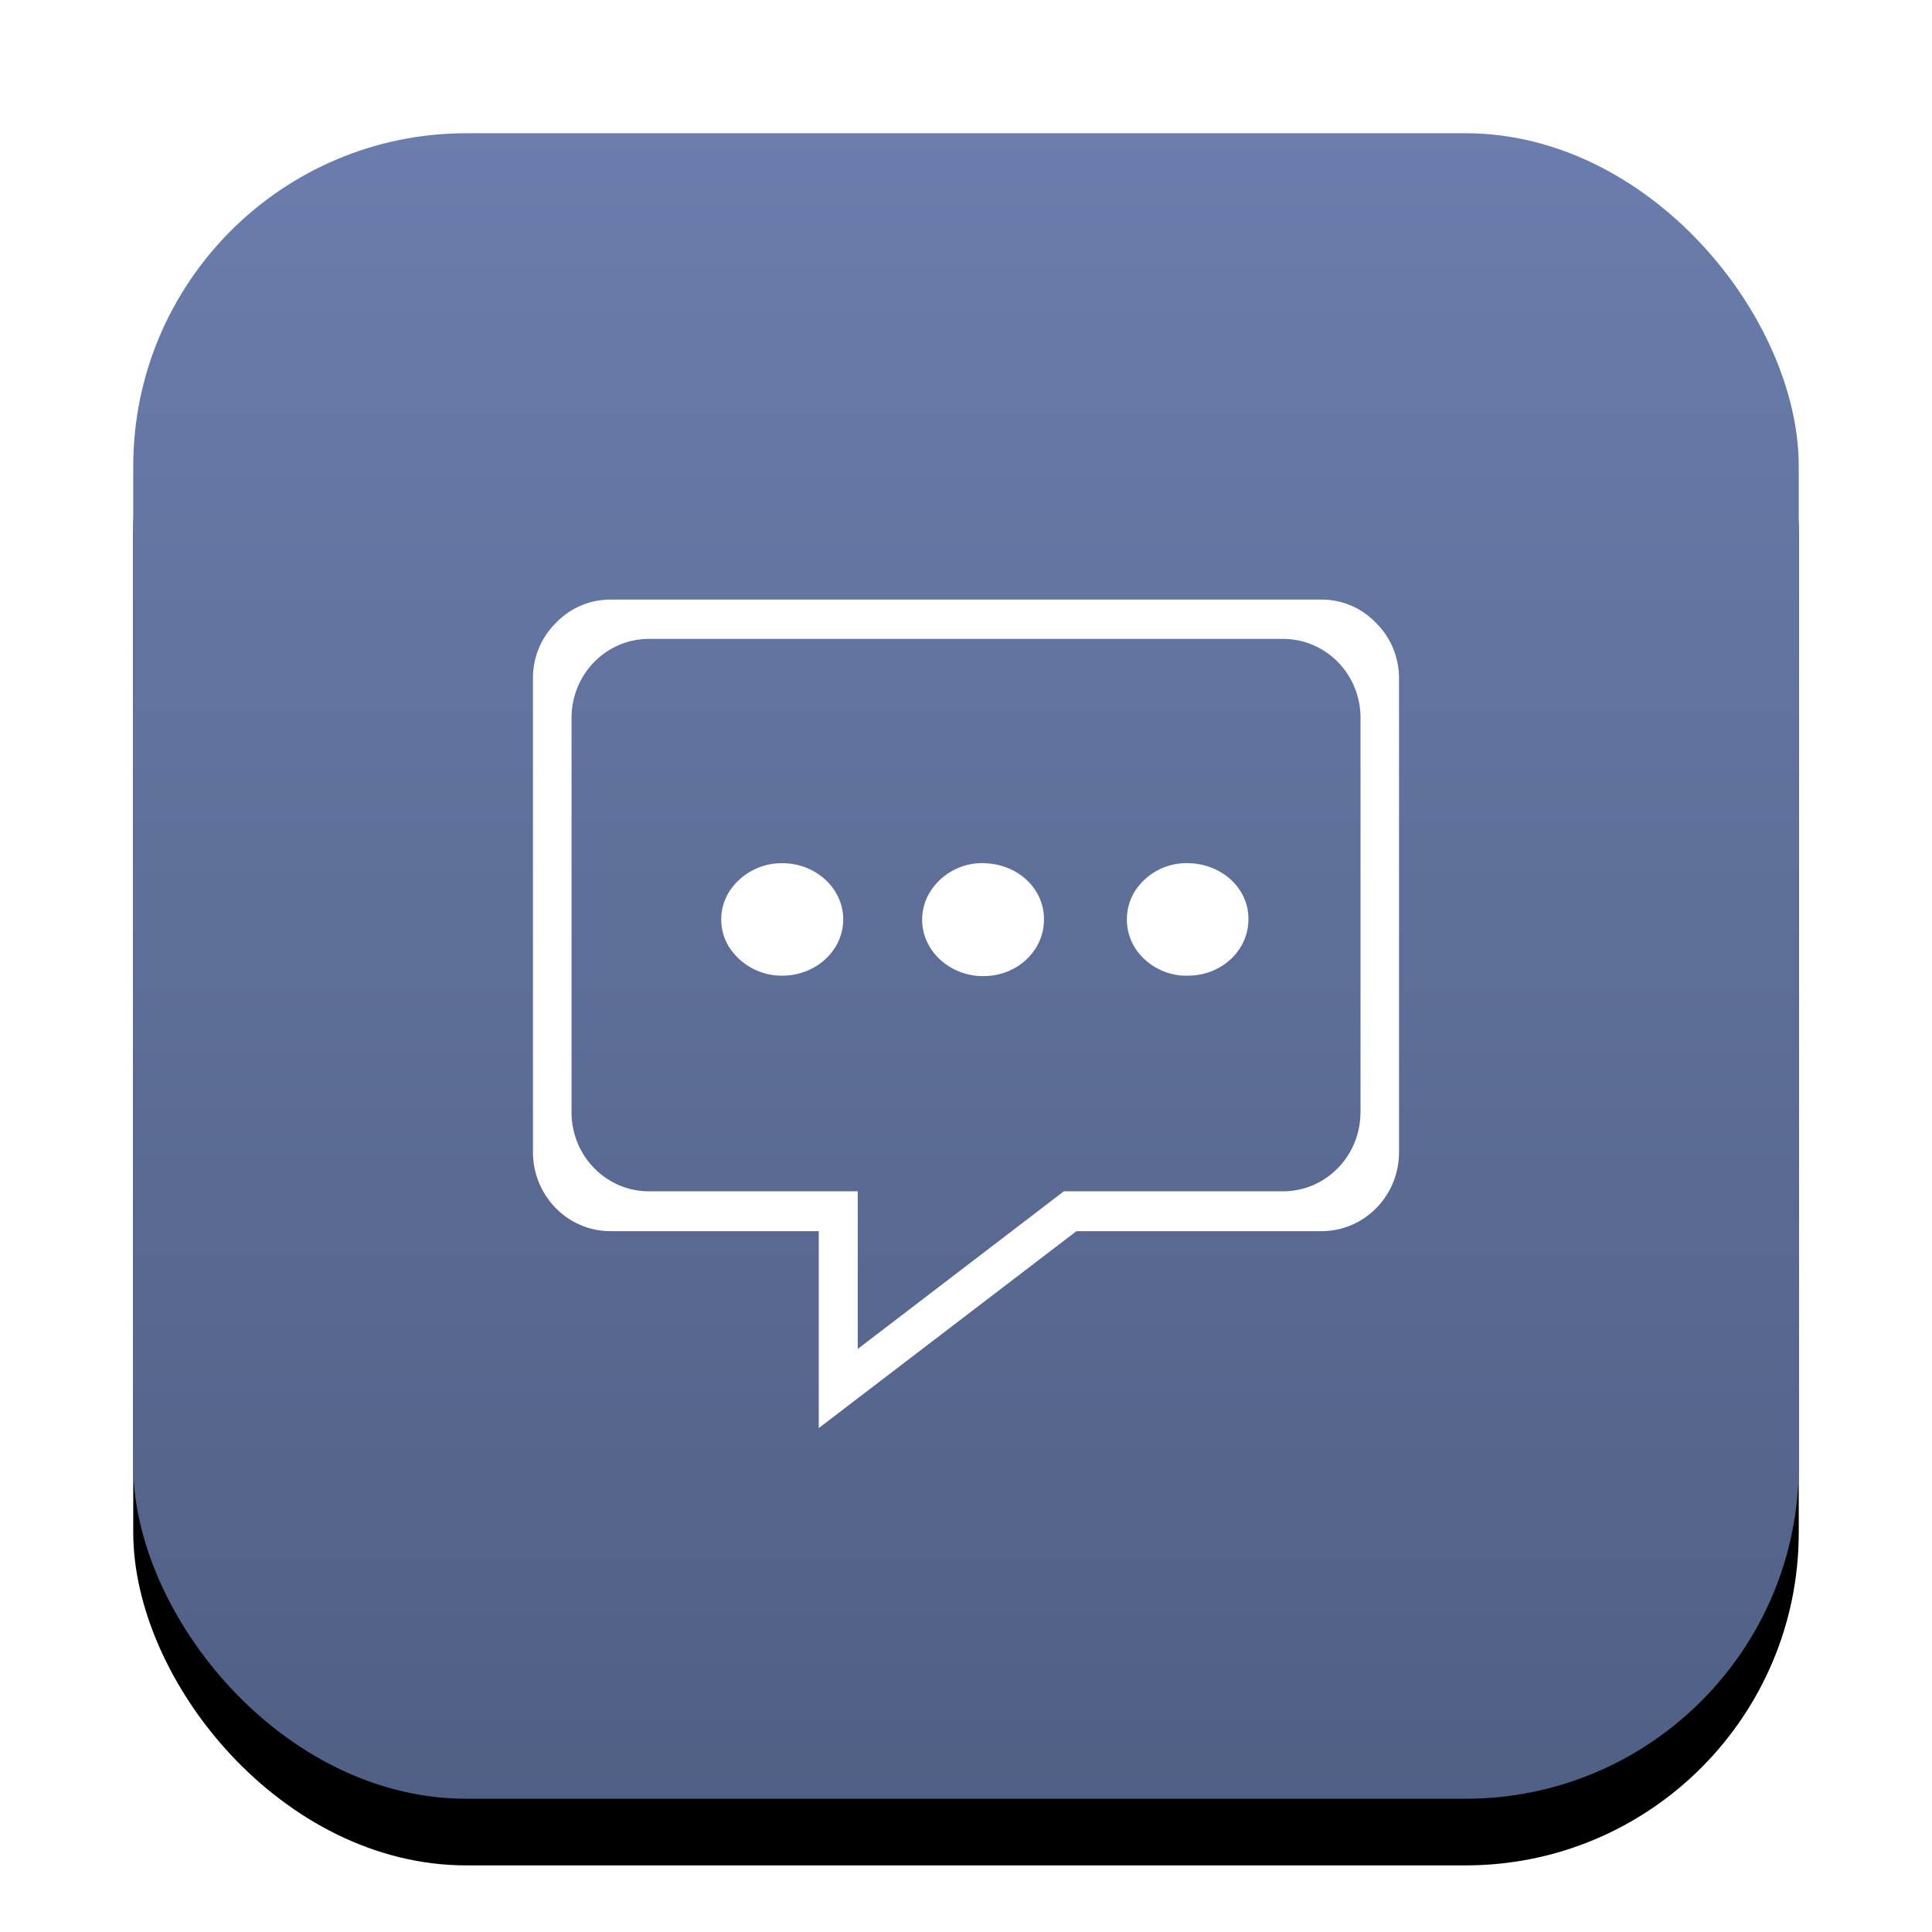 <svg width="25" height="25" viewBox="0 0 29 27" xmlns="http://www.w3.org/2000/svg" xmlns:xlink="http://www.w3.org/1999/xlink"><defs><linearGradient x1="50%" y1="0%" x2="50%" y2="100%" id="c"><stop stop-color="#6A7DAC" offset="0%"/><stop stop-color="#505F84" offset="100%"/></linearGradient><filter x="-14%" y="-10%" width="128%" height="128%" filterUnits="objectBoundingBox" id="a"><feOffset dy="1" in="SourceAlpha" result="shadowOffsetOuter1"/><feGaussianBlur stdDeviation="1" in="shadowOffsetOuter1" result="shadowBlurOuter1"/><feColorMatrix values="0 0 0 0 0 0 0 0 0 0 0 0 0 0 0 0 0 0 1 0" in="shadowBlurOuter1"/></filter><rect id="b" x="0" y="0" width="25" height="25" rx="5"/></defs><g fill="none" fill-rule="evenodd"><g transform="translate(2 1)"><use fill="#000" filter="url(#a)" xlink:href="#b"/><use fill="url(#c)" xlink:href="#b"/></g><g fill="#FFF" fill-rule="nonzero"><path d="M19.836 8H9.164c-.312 0-.605.126-.82.351A1.157 1.157 0 0 0 8 9.186v7.106c0 .656.52 1.188 1.163 1.188h3.127v2.956l3.868-2.956h3.678c.644 0 1.164-.53 1.164-1.187V9.186c0-.318-.123-.616-.345-.835A1.124 1.124 0 0 0 19.837 8Zm.585 7.696c0 .656-.52 1.186-1.163 1.186h-3.289l-3.094 2.366v-2.366H9.742c-.643 0-1.163-.53-1.163-1.186v-5.92c0-.656.52-1.186 1.163-1.186h9.516c.644 0 1.164.53 1.164 1.186v5.92Z"/><path d="M14.79 11.957a.923.923 0 0 0-.82.416.79.79 0 0 0 0 .863c.17.264.485.428.82.415.491-.012.88-.39.88-.843.008-.46-.382-.832-.88-.85Zm-3.048 0a.938.938 0 0 0-.793.422.785.785 0 0 0 0 .844.938.938 0 0 0 .793.422c.505 0 .915-.378.915-.844 0-.466-.41-.844-.915-.844Zm6.102 0a.92.92 0 0 0-.806.416.807.807 0 0 0 0 .857.92.92 0 0 0 .806.415c.499-.006.895-.384.895-.844.007-.46-.39-.831-.895-.844Z"/></g></g></svg>
